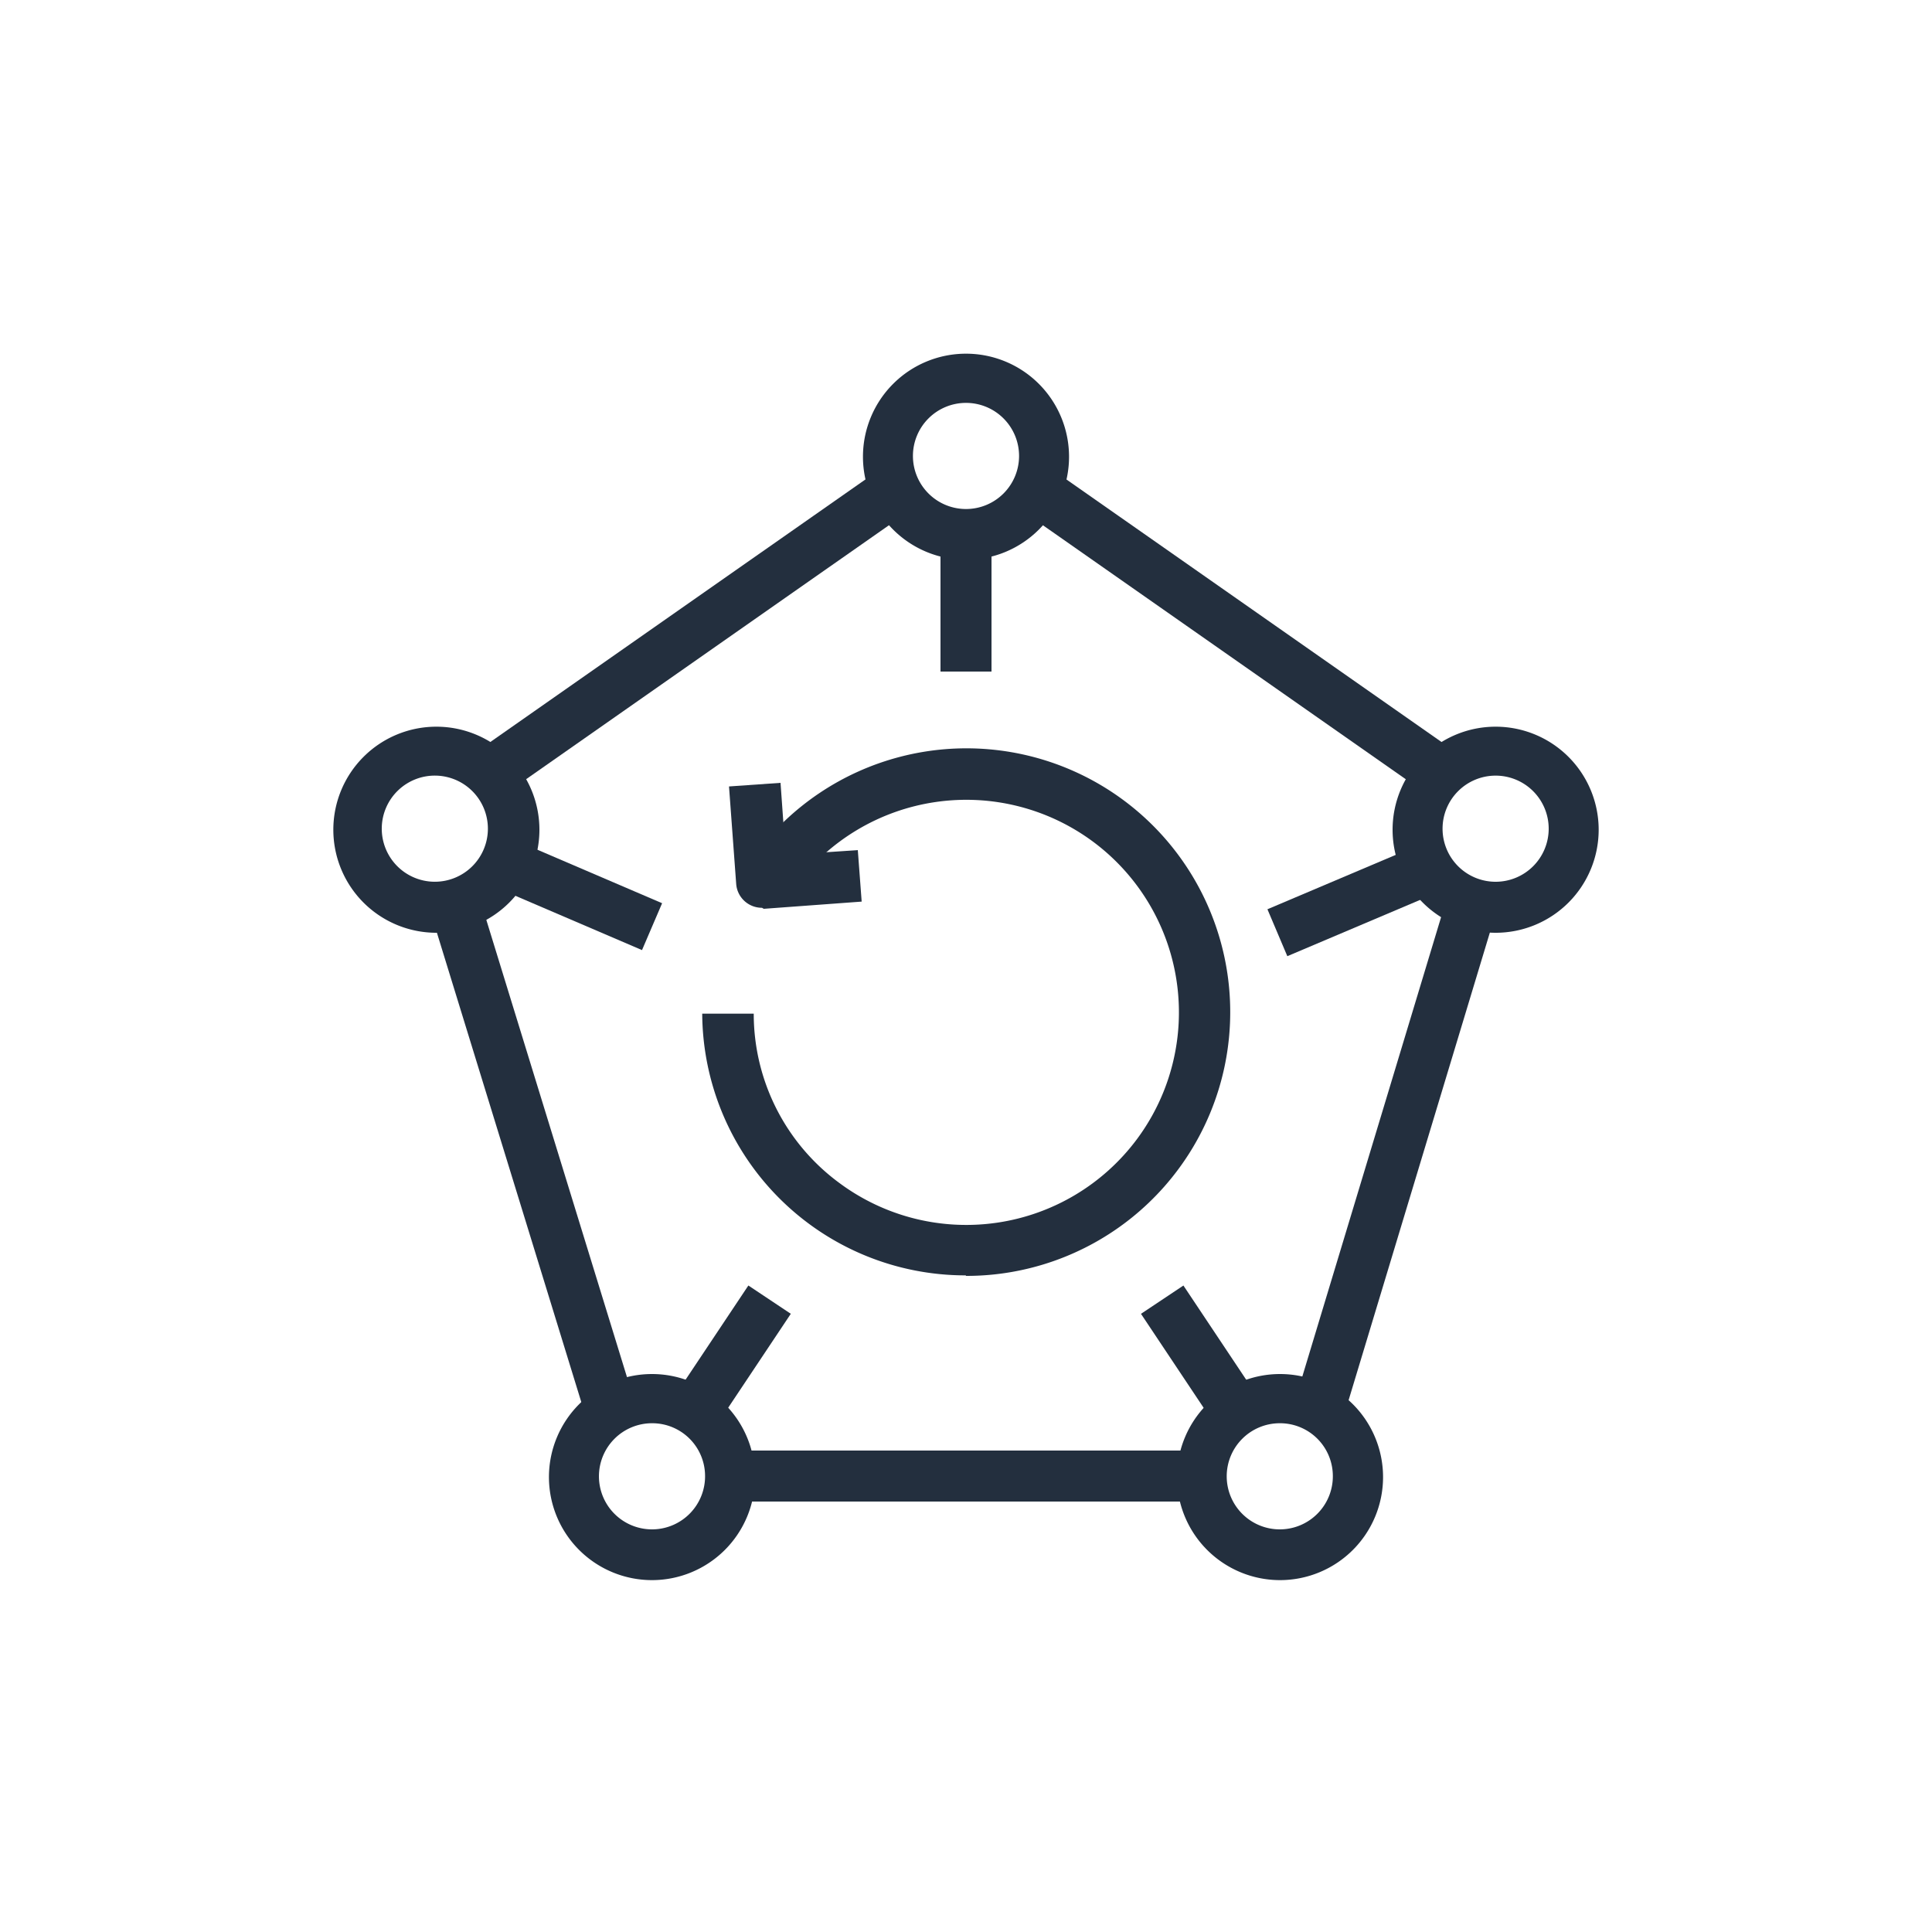 <svg xmlns="http://www.w3.org/2000/svg" viewBox="0 0 75 75"><defs><style>.cls-1{fill:#232f3e;}.cls-2{fill:#232f3e;}</style></defs><title>AWS-Backup_dark-bg</title><g id="Reference"><g id="Product_Icon" data-name="Product Icon"><rect class="cls-2" x="19.75" y="34.76" width="1.98" height="20.72" transform="translate(-12.35 8.1) rotate(-17.1)"/><rect class="cls-2" x="17.54" y="23.56" width="18.59" height="1.98" transform="translate(-9.23 19.83) rotate(-34.99)"/><rect class="cls-2" x="47.17" y="15.25" width="1.98" height="18.59" transform="translate(0.43 49.93) rotate(-55.01)"/><rect class="cls-2" x="43.9" y="44.13" width="20.72" height="1.98" transform="matrix(0.29, -0.96, 0.96, 0.29, -4.82, 83.71)"/><rect class="cls-2" x="28.36" y="56.31" width="18.28" height="1.98"/><path class="cls-2" d="M37.5,21.73a4,4,0,1,1,4-4A4,4,0,0,1,37.5,21.73Zm0-6.09a2.06,2.06,0,1,0,2.06,2.06A2.06,2.06,0,0,0,37.5,15.64Z"/><path class="cls-2" d="M25.31,61.34a4,4,0,1,1,4-4A4,4,0,0,1,25.31,61.34Zm0-6.09a2.06,2.06,0,1,0,2.06,2A2.05,2.05,0,0,0,25.31,55.25Z"/><path class="cls-2" d="M49.69,61.34a4,4,0,1,1,4-4A4,4,0,0,1,49.69,61.34Zm0-6.09a2.06,2.06,0,1,0,2.05,2A2.05,2.05,0,0,0,49.69,55.25Z"/><path class="cls-2" d="M16.94,36.21a4,4,0,1,1,4-4A4,4,0,0,1,16.94,36.21Zm0-6.1a2.06,2.06,0,1,0,2,2.06A2.06,2.06,0,0,0,16.94,30.11Z"/><path class="cls-2" d="M58.06,36.21a4,4,0,1,1,4-4A4,4,0,0,1,58.06,36.21Zm0-6.1a2.06,2.06,0,1,0,2.06,2.06A2.06,2.06,0,0,0,58.06,30.11Z"/><rect class="cls-2" x="36.51" y="20.74" width="1.98" height="5.33"/><rect class="cls-2" x="21.66" y="31.93" width="1.98" height="5.8" transform="translate(-18.29 41.92) rotate(-66.79)"/><rect class="cls-2" x="25.61" y="51.74" width="5.49" height="1.98" transform="translate(-31.25 47.08) rotate(-56.31)"/><rect class="cls-2" x="45.65" y="49.99" width="1.98" height="5.49" transform="translate(-21.42 34.73) rotate(-33.69)"/><rect class="cls-2" x="49.45" y="33.84" width="5.8" height="1.98" transform="matrix(0.92, -0.39, 0.39, 0.92, -9.49, 23.45)"/><path class="cls-2" d="M29.58,35.24a1,1,0,0,1-1-.91l-.28-3.8,2-.14.2,2.8L33.3,33l.15,2-3.8.28Z"/><path class="cls-2" d="M37.49,49.51A10.22,10.22,0,0,1,27.26,39.35l2,0a8.15,8.15,0,0,0,3.32,6.57,8.26,8.26,0,0,0,11.55-1.69,8.25,8.25,0,0,0-1.69-11.55,8.26,8.26,0,0,0-11.55,1.69l-1.59-1.19a10.24,10.24,0,1,1,8.2,16.35Z"/></g></g></svg>